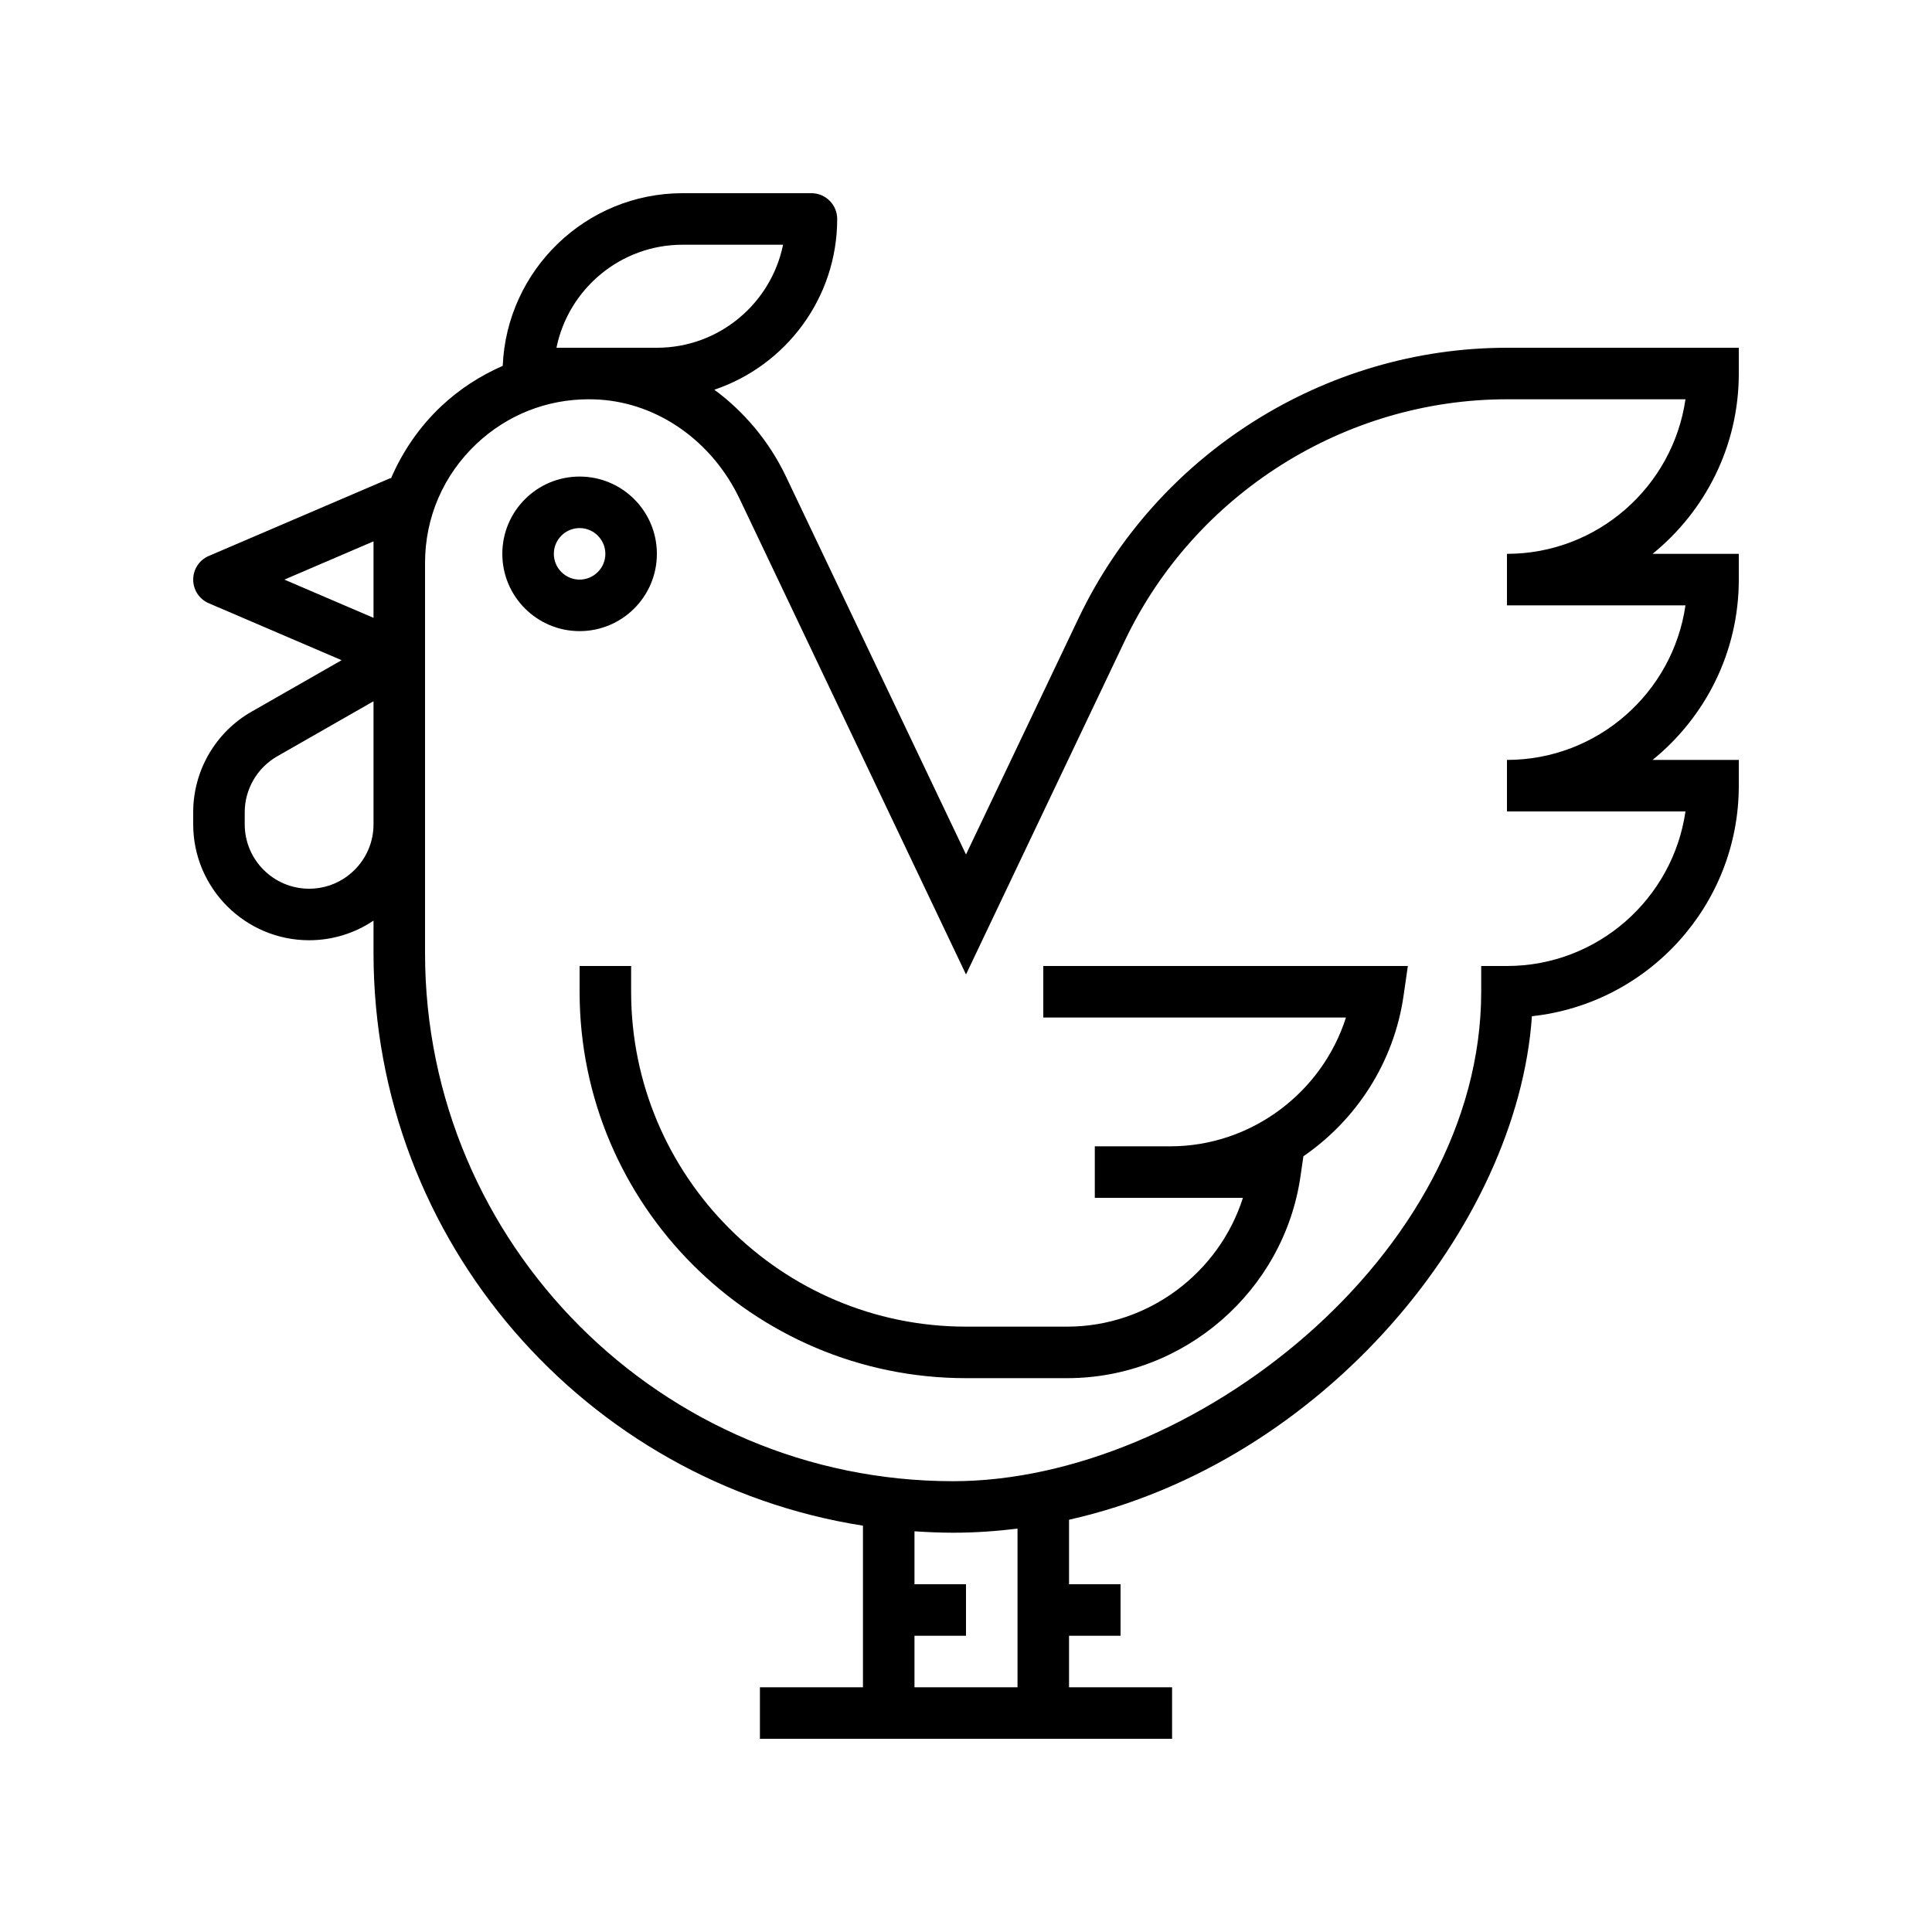 <?xml version="1.0" encoding="UTF-8"?>
<svg xmlns="http://www.w3.org/2000/svg" xmlns:xlink="http://www.w3.org/1999/xlink" width="375pt" height="375pt" viewBox="0 0 375 375" version="1.2">
<defs>
<clipPath id="clip1">
  <path d="M 37.5 37.5 L 337.5 37.5 L 337.5 337.5 L 37.5 337.5 Z M 37.5 37.5 "/>
</clipPath>
</defs>
<g id="surface1">
<path style=" stroke:none;fill-rule:nonzero;fill:rgb(0%,0%,0%);fill-opacity:1;" d="M 107.5 107.5 C 107.5 104.746 109.746 102.5 112.5 102.5 C 115.254 102.5 117.5 104.746 117.5 107.5 C 117.5 110.254 115.254 112.5 112.5 112.5 C 109.746 112.5 107.5 110.254 107.5 107.5 Z M 127.5 107.5 C 127.5 99.219 120.781 92.5 112.5 92.5 C 104.219 92.5 97.5 99.219 97.5 107.5 C 97.5 115.781 104.219 122.5 112.5 122.5 C 120.781 122.5 127.5 115.781 127.5 107.5 "/>
<g clip-path="url(#clip1)" clip-rule="nonzero">
<path style=" stroke:none;fill-rule:nonzero;fill:rgb(0%,0%,0%);fill-opacity:1;" d="M 292.5 107.5 L 292.5 117.5 L 327.148 117.5 C 324.707 134.434 310.098 147.5 292.5 147.5 L 292.5 157.5 L 327.148 157.5 C 324.707 174.434 310.098 187.5 292.5 187.5 L 287.5 187.5 L 287.5 192.5 C 287.5 243.652 231.133 287.5 185 287.5 C 128.477 287.5 82.5 241.523 82.5 185 L 82.5 109.277 C 82.5 100.43 86.055 92.207 92.5 86.133 C 98.457 80.527 106.133 77.5 114.258 77.5 C 114.922 77.5 115.605 77.52 116.27 77.559 C 127.773 78.262 138.223 85.645 143.555 96.816 L 187.5 189.141 L 218.359 124.297 C 231.914 95.879 261.016 77.5 292.5 77.5 L 327.148 77.5 C 324.707 94.434 310.098 107.5 292.5 107.5 Z M 197.5 327.5 L 177.5 327.5 L 177.5 317.5 L 187.5 317.5 L 187.5 307.5 L 177.5 307.5 L 177.5 297.227 C 179.98 297.383 182.48 297.5 185 297.5 C 189.219 297.5 193.398 297.207 197.5 296.699 Z M 60 172.5 C 53.105 172.5 47.5 166.895 47.5 160 L 47.5 157.656 C 47.5 153.184 49.922 149.023 53.809 146.797 L 72.5 136.113 L 72.5 160 C 72.5 166.895 66.895 172.5 60 172.5 Z M 72.5 105.078 L 72.5 119.922 L 55.195 112.5 Z M 132.5 47.5 L 151.992 47.5 C 149.668 58.906 139.57 67.5 127.5 67.5 L 108.008 67.5 C 110.332 56.094 120.43 47.5 132.5 47.5 Z M 209.336 120.02 L 187.5 165.859 L 152.578 92.539 C 149.297 85.645 144.434 79.902 138.652 75.645 C 152.5 70.977 162.5 57.891 162.5 42.5 C 162.5 39.746 160.254 37.5 157.5 37.5 L 132.5 37.5 C 113.711 37.5 98.359 52.402 97.578 71.016 C 93.242 72.91 89.199 75.508 85.645 78.848 C 81.445 82.812 78.164 87.578 75.918 92.793 C 75.781 92.832 75.664 92.852 75.527 92.91 L 40.527 107.91 C 38.691 108.691 37.5 110.488 37.5 112.5 C 37.5 114.512 38.691 116.309 40.527 117.09 L 66.309 128.145 L 48.848 138.125 C 41.836 142.109 37.5 149.59 37.5 157.656 L 37.5 160 C 37.5 172.402 47.598 182.5 60 182.5 C 64.629 182.5 68.926 181.094 72.5 178.691 L 72.5 185 C 72.5 241.074 113.75 287.695 167.5 296.133 L 167.5 327.5 L 147.5 327.5 L 147.5 337.5 L 227.5 337.5 L 227.5 327.5 L 207.5 327.5 L 207.5 317.5 L 217.5 317.5 L 217.5 307.5 L 207.5 307.5 L 207.5 294.98 C 257.031 283.867 294.57 237.832 297.344 197.246 C 319.883 194.824 337.5 175.684 337.5 152.5 L 337.5 147.5 L 320.762 147.5 C 330.957 139.238 337.5 126.621 337.5 112.5 L 337.5 107.5 L 320.762 107.5 C 330.957 99.238 337.5 86.621 337.5 72.5 L 337.5 67.5 L 292.5 67.5 C 257.168 67.5 224.531 88.105 209.336 120.02 "/>
</g>
<path style=" stroke:none;fill-rule:nonzero;fill:rgb(0%,0%,0%);fill-opacity:1;" d="M 202.5 197.5 L 261.25 197.5 C 256.602 212.09 242.852 222.5 227.148 222.5 L 212.5 222.5 L 212.5 232.5 L 241.25 232.5 C 236.602 247.09 222.852 257.5 207.148 257.5 L 187.5 257.5 C 151.66 257.5 122.5 228.34 122.5 192.5 L 122.5 187.5 L 112.5 187.5 L 112.5 192.5 C 112.5 233.867 146.152 267.5 187.5 267.5 L 207.148 267.5 C 229.766 267.5 249.258 250.605 252.441 228.203 L 252.988 224.434 C 263.262 217.363 270.586 206.211 272.441 193.203 L 273.262 187.5 L 202.5 187.5 L 202.5 197.5 "/>
</g>
</svg>
